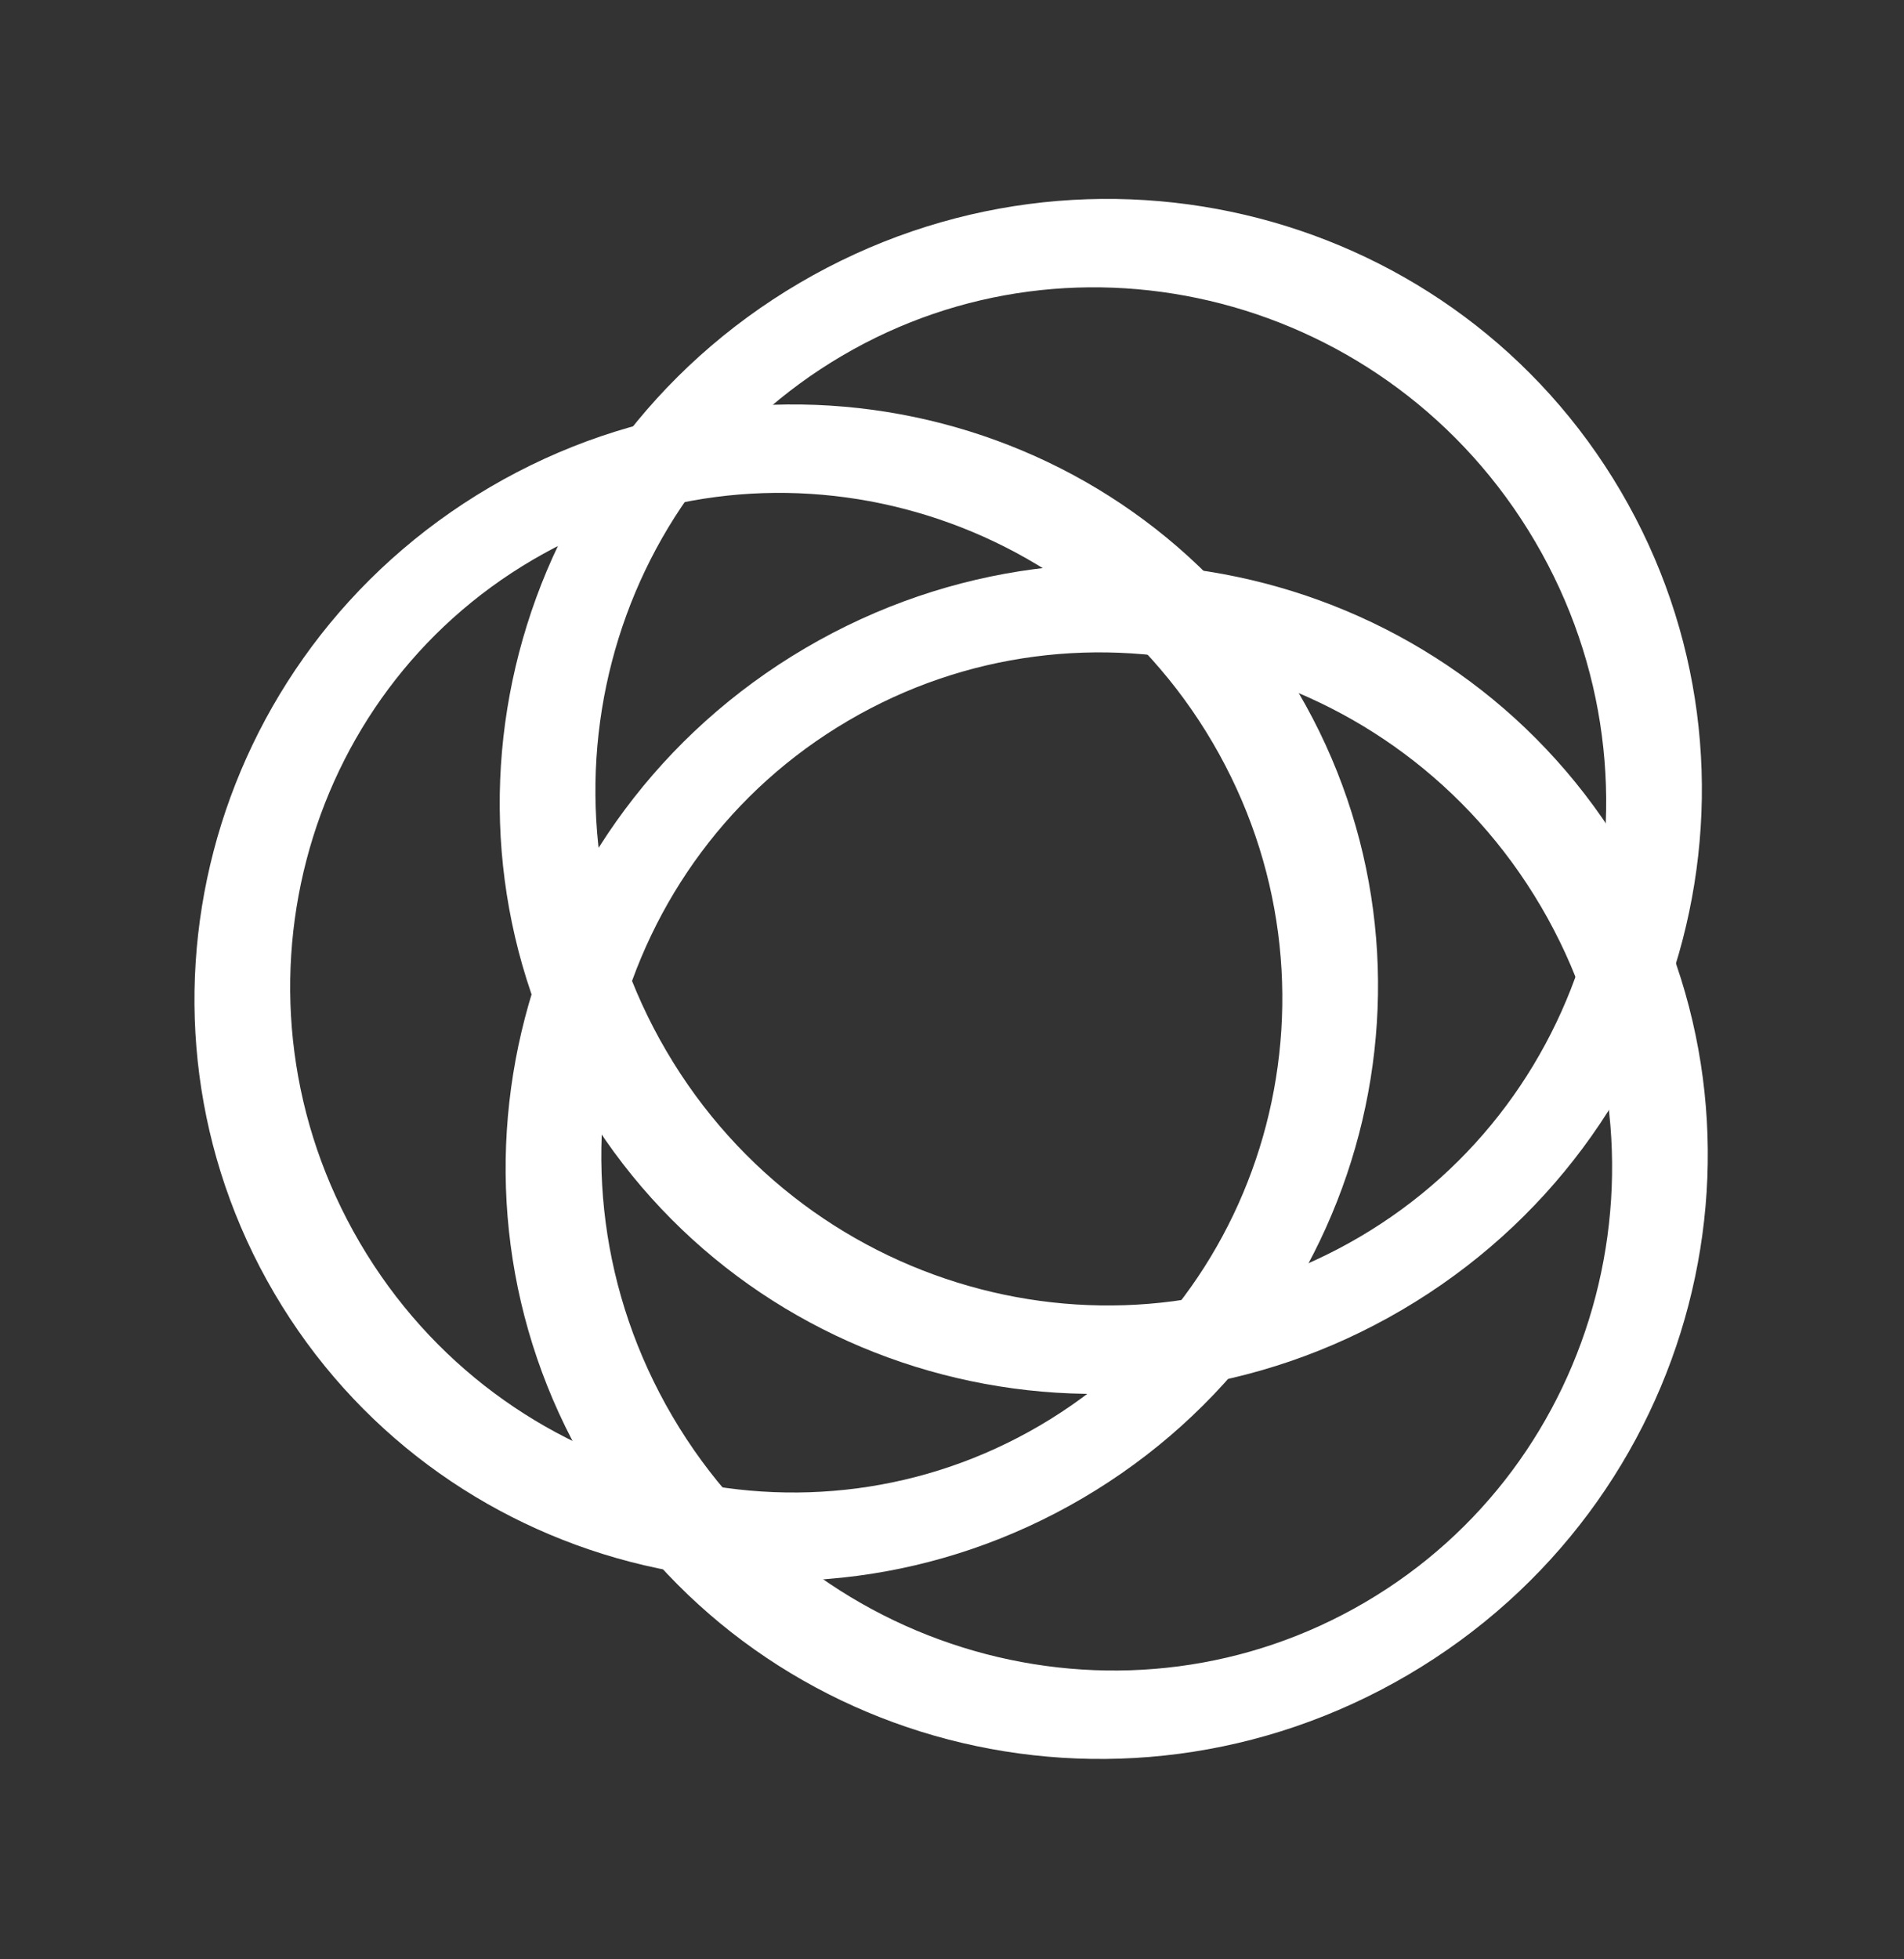 <?xml version="1.0" encoding="UTF-8" standalone="no"?>
<!-- Created with Inkscape (http://www.inkscape.org/) -->

<svg
   xmlns:dc="http://purl.org/dc/elements/1.1/"
   xmlns:cc="http://creativecommons.org/ns#"
   xmlns:rdf="http://www.w3.org/1999/02/22-rdf-syntax-ns#"
   xmlns:svg="http://www.w3.org/2000/svg"
   xmlns="http://www.w3.org/2000/svg"
   xmlns:sodipodi="http://sodipodi.sourceforge.net/DTD/sodipodi-0.dtd"
   xmlns:inkscape="http://www.inkscape.org/namespaces/inkscape"
   width="96.125"
   height="98.906"
   id="svg4108"
   version="1.1"
   inkscape:version="0.48.3.1 r9886"
   sodipodi:docname="black-square.svg"
   inkscape:export-filename="/home/zac/documents/ROSE/logos/black-square.png"
   inkscape:export-xdpi="90"
   inkscape:export-ydpi="90">
  <rect width="100%" height="100%" fill="#333333" stroke="none"/>
  <defs
     id="defs4110" />
  <sodipodi:namedview
     id="base"
     pagecolor="#ffffff"
     bordercolor="#666666"
     borderopacity="1.0"
     inkscape:pageopacity="0.0"
     inkscape:pageshadow="2"
     inkscape:zoom="1.4"
     inkscape:cx="0.10545419"
     inkscape:cy="31.011792"
     inkscape:document-units="px"
     inkscape:current-layer="layer1"
     showgrid="false"
     fit-margin-top="10"
     fit-margin-left="10"
     fit-margin-right="10"
     fit-margin-bottom="10"
     inkscape:window-width="1440"
     inkscape:window-height="900"
     inkscape:window-x="1366"
     inkscape:window-y="-32"
     inkscape:window-maximized="1" />
  <g
     inkscape:label="Layer 1"
     inkscape:groupmode="layer"
     id="layer1"
     transform="translate(-200.509,-314.338)">
    <g
       transform="matrix(0.462,0,0,0.462,134.374,133.616)"
       id="g3923-8"
       style="stroke-width:10;stroke-miterlimit:4;stroke-dasharray:none;stroke:#ffffff;stroke-opacity:1">
      <path
         sodipodi:type="arc"
         id="path3015-4-7-0"
         sodipodi:cx="122.14286"
         sodipodi:cy="481.64789"
         sodipodi:rx="32.142857"
         sodipodi:ry="37.857143"
         d="m 154.286,481.648 c 0,20.908 -14.391,37.857 -32.143,37.857 -17.752,0 -32.143,-16.949 -32.143,-37.857 0,-20.908 14.391,-37.857 32.143,-37.857 17.752,0 32.143,16.949 32.143,37.857 z"
         style="fill:none;stroke:#ffffff;stroke-width:5.771;stroke-miterlimit:4;stroke-opacity:1;stroke-dasharray:none"
         transform="matrix(1.622,-0.952,0.808,1.377,-323.2,-28.866)" />
      <path
         sodipodi:type="arc"
         id="path3015-4-70-5"
         sodipodi:cx="122.14286"
         sodipodi:cy="481.64789"
         sodipodi:rx="32.142857"
         sodipodi:ry="37.857143"
         d="m 154.286,481.648 c 0,20.908 -14.391,37.857 -32.143,37.857 -17.752,0 -32.143,-16.949 -32.143,-37.857 0,-20.908 14.391,-37.857 32.143,-37.857 17.752,0 32.143,16.949 32.143,37.857 z"
         style="fill:none;stroke:#ffffff;stroke-width:5.87;stroke-miterlimit:4;stroke-opacity:1;stroke-dasharray:none"
         transform="matrix(1.595,-0.936,0.794,1.354,-348.178,-38.183)" />
      <path
         sodipodi:type="arc"
         id="path3015-4-7-9-5"
         sodipodi:cx="122.14286"
         sodipodi:cy="481.64789"
         sodipodi:rx="32.142857"
         sodipodi:ry="37.857143"
         d="m 154.286,481.648 c 0,20.908 -14.391,37.857 -32.143,37.857 -17.752,0 -32.143,-16.949 -32.143,-37.857 0,-20.908 14.391,-37.857 32.143,-37.857 17.752,0 32.143,16.949 32.143,37.857 z"
         style="fill:none;stroke:#ffffff;stroke-width:5.771;stroke-miterlimit:4;stroke-opacity:1;stroke-dasharray:none"
         transform="matrix(1.622,-0.952,0.808,1.377,-323.846,-68.755)" />
    </g>
  </g>
</svg>
